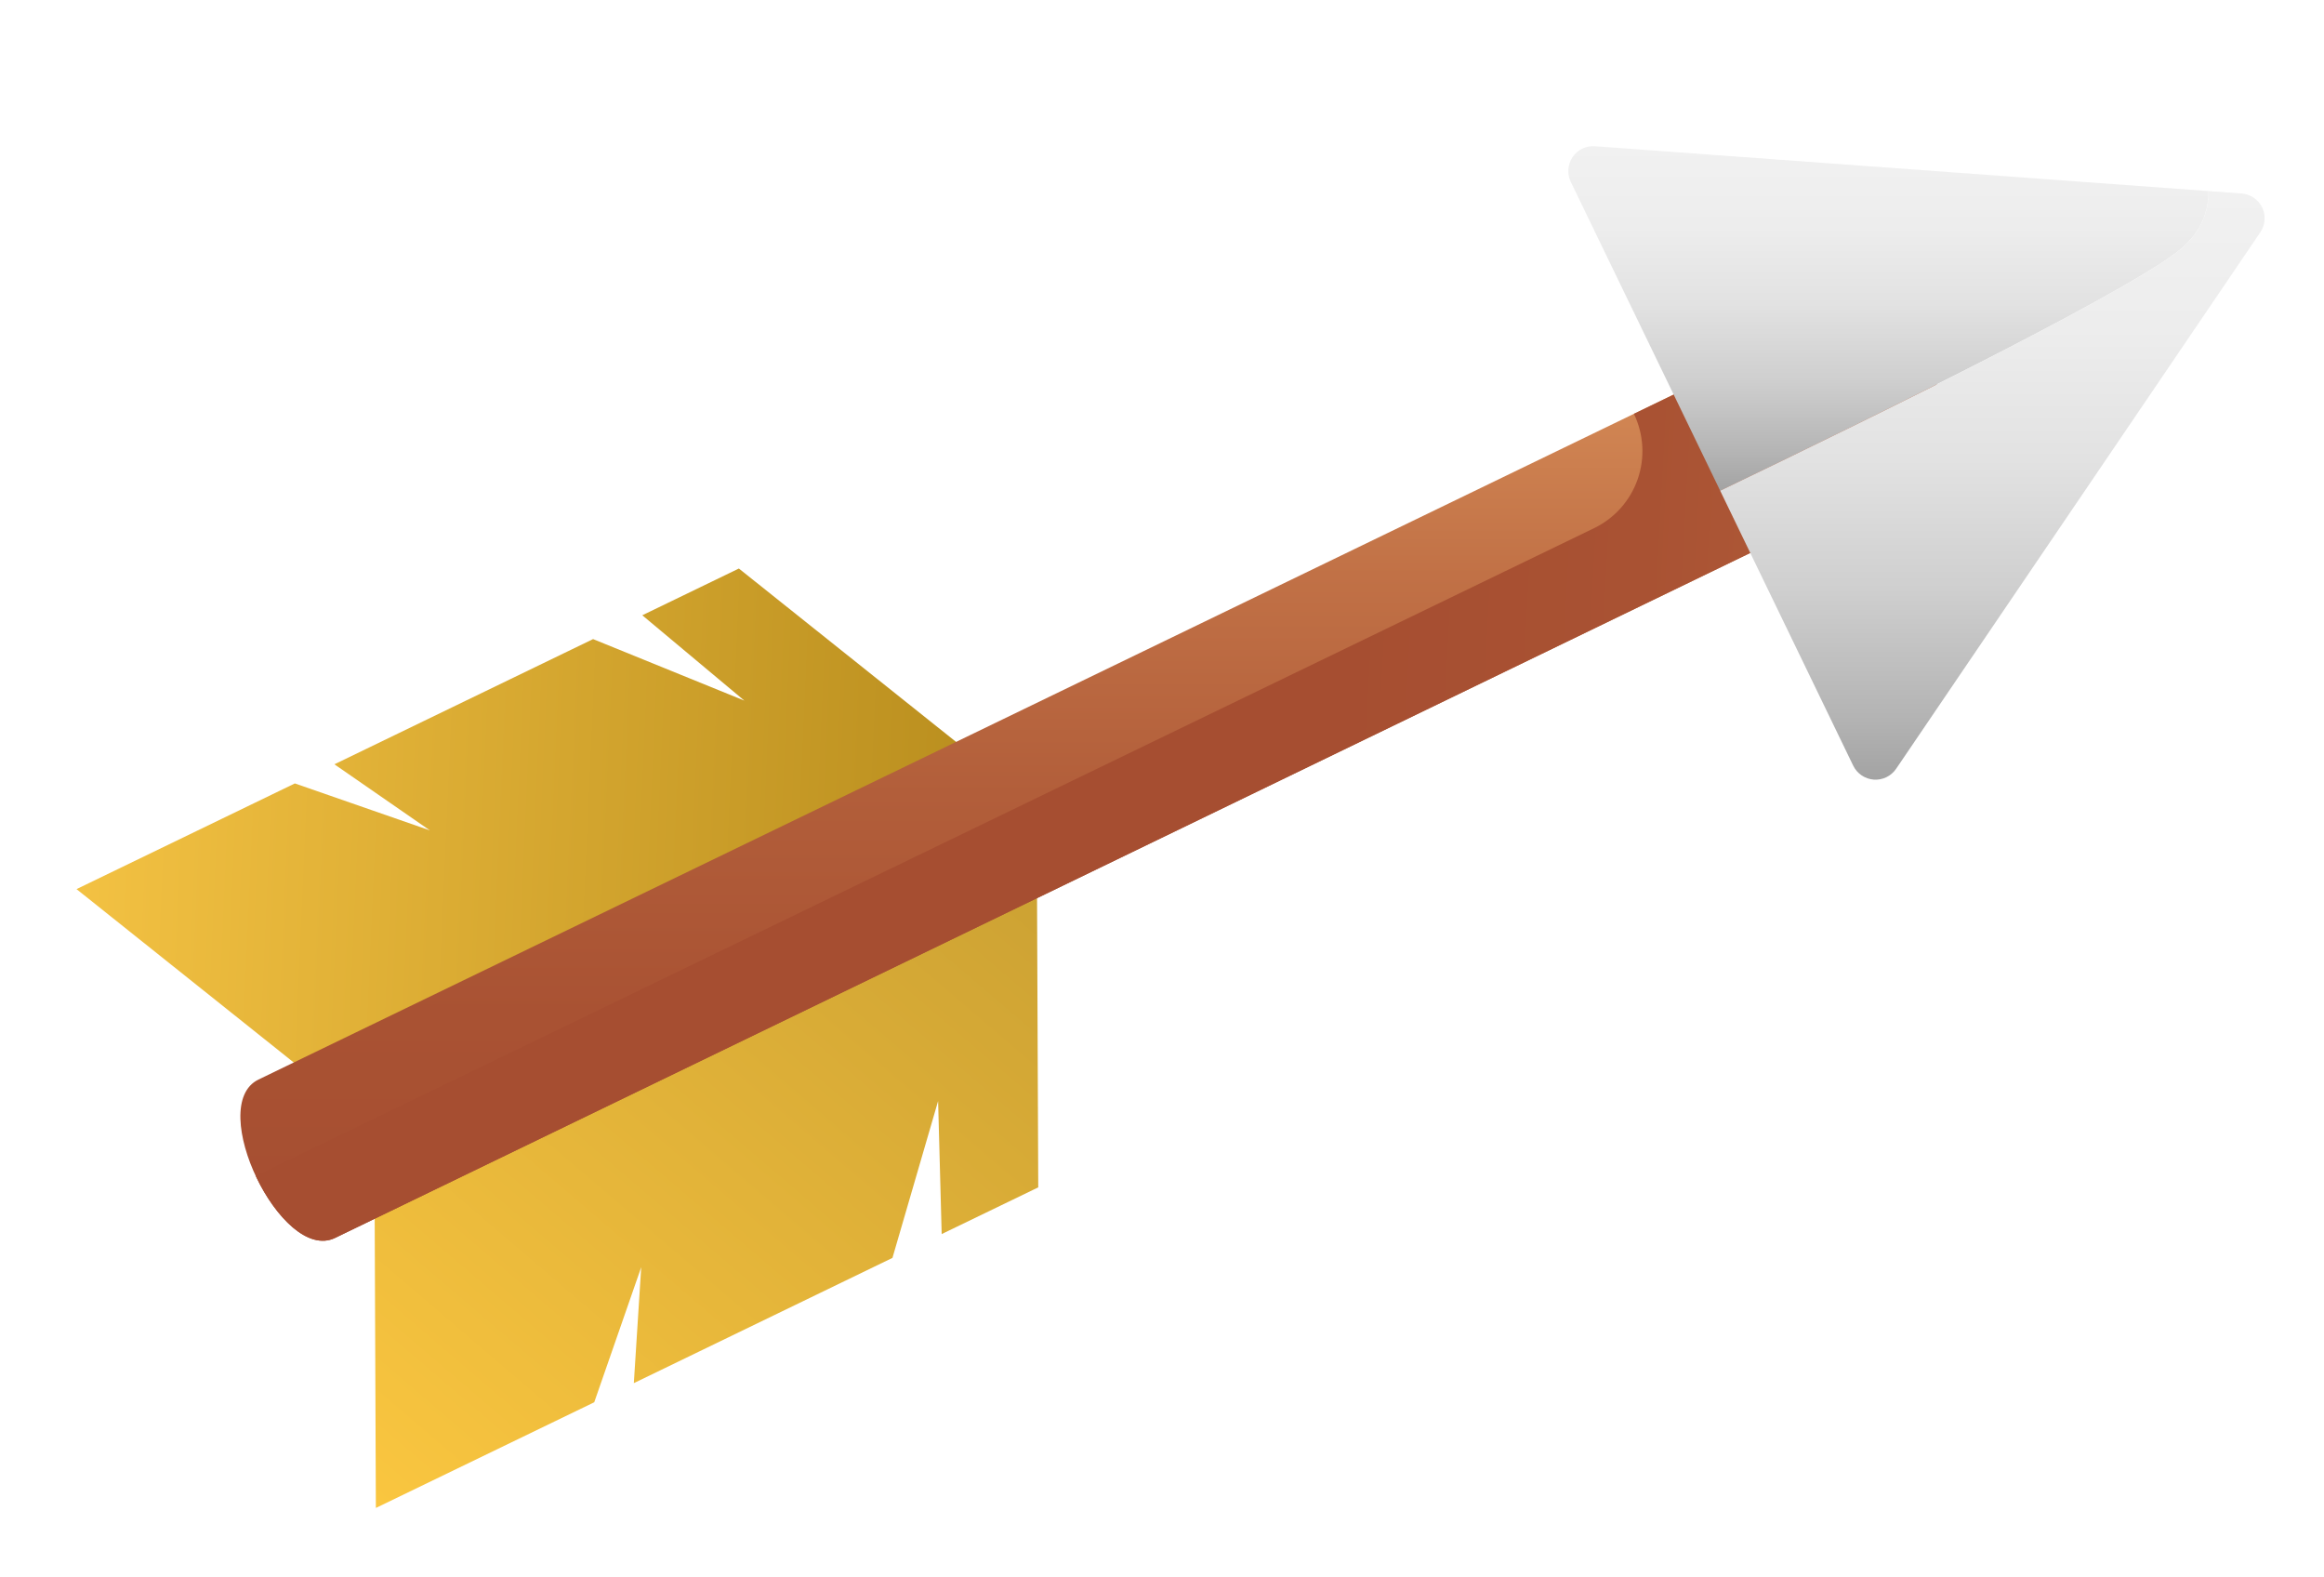 <svg width="56" height="38" viewBox="0 0 56 38" fill="none" xmlns="http://www.w3.org/2000/svg">
<g filter="url(#filter0_d_1561_16815)">
<path d="M17.804 10.696L15.477 11.822L17.936 13.878L14.291 12.396L8.058 15.412L10.358 17.004L7.105 15.873L1.844 18.419L7.838 23.202L23.798 15.479L17.804 10.696Z" fill="url(#paint0_linear_1561_16815)"/>
<path d="M25.018 25.604L22.691 26.729L22.605 23.524L21.505 27.303L15.273 30.32L15.451 27.527L14.319 30.781L9.057 33.327L9.026 25.658L24.986 17.935L25.018 25.604Z" fill="url(#paint1_linear_1561_16815)"/>
<path d="M47.405 7.79L8.074 26.822C6.788 27.444 4.942 23.63 6.228 23.007L45.559 3.975L47.405 7.79Z" fill="url(#paint2_linear_1561_16815)"/>
<path d="M45.559 3.975L39.371 6.969C39.489 7.213 39.557 7.478 39.573 7.748C39.589 8.018 39.551 8.289 39.462 8.545C39.373 8.8 39.235 9.036 39.055 9.238C38.875 9.44 38.657 9.605 38.413 9.723L6.163 25.329C6.621 26.305 7.42 27.139 8.074 26.822L47.405 7.79L45.559 3.975Z" fill="url(#paint3_linear_1561_16815)"/>
<path d="M52.664 2.891C52.842 2.728 52.983 2.528 53.079 2.306C53.175 2.084 53.222 1.845 53.218 1.603L38.433 0.523C38.328 0.515 38.223 0.535 38.128 0.581C38.034 0.627 37.953 0.697 37.894 0.784C37.835 0.871 37.8 0.972 37.792 1.077C37.784 1.182 37.804 1.287 37.85 1.381L41.45 8.821C45.152 7.04 51.899 3.73 52.664 2.891Z" fill="url(#paint4_linear_1561_16815)"/>
<path d="M45.69 15.52L54.466 2.595C54.525 2.508 54.56 2.407 54.568 2.302C54.576 2.197 54.556 2.092 54.51 1.998C54.464 1.903 54.394 1.822 54.307 1.763C54.22 1.704 54.119 1.669 54.014 1.661L53.218 1.603C53.222 1.845 53.175 2.084 53.079 2.306C52.983 2.528 52.842 2.727 52.664 2.891C51.899 3.73 45.152 7.04 41.45 8.821L44.655 15.444C44.701 15.539 44.771 15.62 44.858 15.679C44.945 15.738 45.046 15.773 45.151 15.781C45.256 15.789 45.361 15.768 45.455 15.723C45.55 15.677 45.631 15.607 45.69 15.52Z" fill="url(#paint5_linear_1561_16815)"/>
</g>
<defs>
<filter id="filter0_d_1561_16815" x="0.844" y="0.521" width="54.726" height="36.805" filterUnits="userSpaceOnUse" color-interpolation-filters="sRGB">
<feFlood flood-opacity="0" result="BackgroundImageFix"/>
<feColorMatrix in="SourceAlpha" type="matrix" values="0 0 0 0 0 0 0 0 0 0 0 0 0 0 0 0 0 0 127 0" result="hardAlpha"/>
<feOffset dy="3"/>
<feGaussianBlur stdDeviation="0.5"/>
<feComposite in2="hardAlpha" operator="out"/>
<feColorMatrix type="matrix" values="0 0 0 0 0 0 0 0 0 0 0 0 0 0 0 0 0 0 0.3 0"/>
<feBlend mode="normal" in2="BackgroundImageFix" result="effect1_dropShadow_1561_16815"/>
<feBlend mode="normal" in="SourceGraphic" in2="effect1_dropShadow_1561_16815" result="shape"/>
</filter>
<linearGradient id="paint0_linear_1561_16815" x1="-2.5" y1="14" x2="31" y2="15.5" gradientUnits="userSpaceOnUse">
<stop stop-color="#FFCC4A"/>
<stop offset="1" stop-color="#A67D12"/>
</linearGradient>
<linearGradient id="paint1_linear_1561_16815" x1="8" y1="35.5" x2="31.5" y2="8" gradientUnits="userSpaceOnUse">
<stop stop-color="#FFCA41"/>
<stop offset="0.898" stop-color="#BB942E"/>
</linearGradient>
<linearGradient id="paint2_linear_1561_16815" x1="26.599" y1="3.975" x2="26.599" y2="26.89" gradientUnits="userSpaceOnUse">
<stop stop-color="#DE975D"/>
<stop offset="0.074" stop-color="#D68C57"/>
<stop offset="0.3" stop-color="#C17146"/>
<stop offset="0.53" stop-color="#B25E3A"/>
<stop offset="0.761" stop-color="#A95233"/>
<stop offset="1" stop-color="#A64E31"/>
</linearGradient>
<linearGradient id="paint3_linear_1561_16815" x1="62.947" y1="17.424" x2="31.922" y2="15.722" gradientUnits="userSpaceOnUse">
<stop stop-color="#DE975D"/>
<stop offset="0.074" stop-color="#D68C57"/>
<stop offset="0.3" stop-color="#C17146"/>
<stop offset="0.53" stop-color="#B25E3A"/>
<stop offset="0.761" stop-color="#A95233"/>
<stop offset="1" stop-color="#A64E31"/>
</linearGradient>
<linearGradient id="paint4_linear_1561_16815" x1="45.506" y1="0.521" x2="45.506" y2="8.821" gradientUnits="userSpaceOnUse">
<stop stop-color="#F1F1F1"/>
<stop offset="0.234" stop-color="#EDEDED"/>
<stop offset="0.457" stop-color="#E2E2E2"/>
<stop offset="0.676" stop-color="#CFCFCF"/>
<stop offset="0.891" stop-color="#B4B4B4"/>
<stop offset="1" stop-color="#A3A3A3"/>
</linearGradient>
<linearGradient id="paint5_linear_1561_16815" x1="48.01" y1="1.603" x2="48.01" y2="15.783" gradientUnits="userSpaceOnUse">
<stop stop-color="#F1F1F1"/>
<stop offset="0.234" stop-color="#EDEDED"/>
<stop offset="0.457" stop-color="#E2E2E2"/>
<stop offset="0.676" stop-color="#CFCFCF"/>
<stop offset="0.891" stop-color="#B4B4B4"/>
<stop offset="1" stop-color="#A3A3A3"/>
</linearGradient>
</defs>
</svg>

